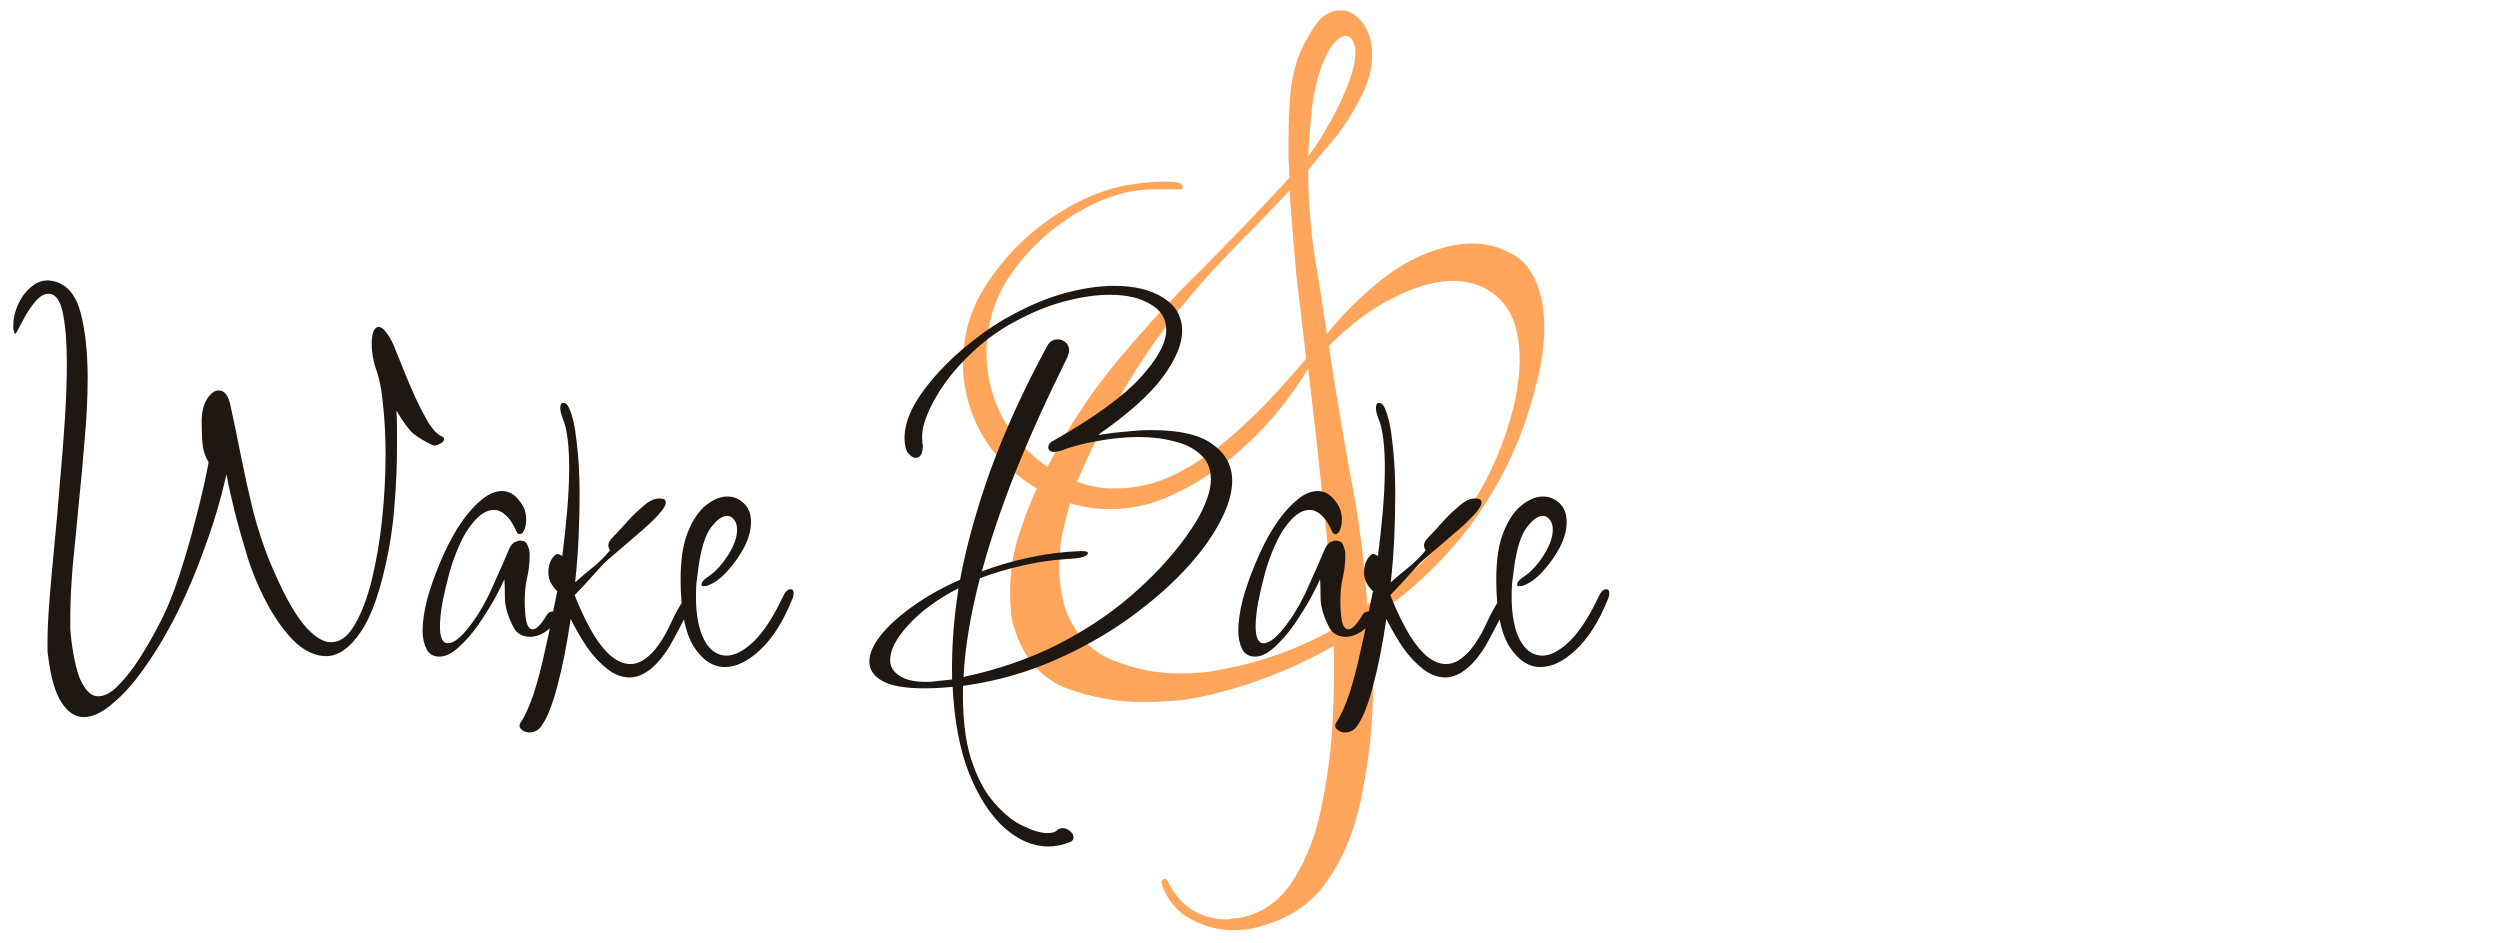 <svg width="175" height="66" viewBox="0 0 175 66" fill="none" xmlns="http://www.w3.org/2000/svg">
<path d="M86.339 65.114C85.329 65.114 84.342 64.862 83.378 64.356C82.414 63.852 81.725 63.025 81.312 61.877C81.266 61.74 81.312 61.625 81.45 61.533C81.588 61.487 81.702 61.579 81.794 61.809C82.253 62.681 82.827 63.324 83.516 63.737C84.25 64.15 85.008 64.356 85.788 64.356C85.972 64.356 86.155 64.334 86.339 64.288C86.569 64.288 86.775 64.265 86.959 64.219C88.52 63.852 89.736 62.933 90.609 61.464C91.527 59.995 92.169 58.274 92.537 56.3C92.95 54.325 93.202 52.328 93.294 50.308C93.386 48.334 93.409 46.636 93.363 45.212C92.078 45.947 90.746 46.59 89.369 47.141C88.038 47.692 86.638 48.151 85.168 48.518C84.48 48.702 83.676 48.862 82.758 49C81.886 49.092 80.945 49.138 79.935 49.138C78.144 49.138 76.377 48.816 74.632 48.174C72.934 47.485 71.763 46.2 71.12 44.317C70.937 43.858 70.822 43.399 70.776 42.94C70.73 42.435 70.707 41.953 70.707 41.494C70.707 40.163 70.891 38.877 71.258 37.638C71.671 36.352 72.107 35.204 72.566 34.194C71.51 33.552 70.569 32.771 69.743 31.853C68.963 30.935 68.366 29.879 67.953 28.685C67.769 28.134 67.631 27.584 67.539 27.033C67.448 26.482 67.402 25.954 67.402 25.449C67.402 23.383 67.975 21.501 69.123 19.802C70.271 18.057 71.694 16.588 73.393 15.395C75.091 14.201 76.767 13.421 78.42 13.053C78.603 13.008 79.017 12.939 79.659 12.847C80.348 12.755 80.991 12.709 81.588 12.709C82.322 12.709 82.712 12.801 82.758 12.985C82.85 13.168 82.781 13.26 82.552 13.26C81.909 13.26 81.289 13.26 80.692 13.26C80.096 13.26 79.476 13.329 78.833 13.467C77.272 13.834 75.734 14.568 74.219 15.67C72.75 16.726 71.51 18.035 70.501 19.595C69.536 21.156 69.054 22.878 69.054 24.76C69.054 25.265 69.1 25.793 69.192 26.344C69.284 26.849 69.422 27.377 69.605 27.928C70.294 29.856 71.533 31.44 73.324 32.679C74.839 29.787 76.515 27.262 78.351 25.104C80.187 22.901 82.115 20.812 84.135 18.838C86.155 16.818 88.198 14.683 90.264 12.434C90.264 12.02 90.241 11.584 90.195 11.125C90.195 10.666 90.195 10.207 90.195 9.748C90.195 8.646 90.241 7.544 90.333 6.442C90.471 5.295 90.723 4.308 91.091 3.481C91.366 2.885 91.71 2.288 92.124 1.691C92.583 1.048 93.156 0.727 93.845 0.727C94.304 0.727 94.695 0.888 95.016 1.209C95.337 1.484 95.59 1.852 95.773 2.311C95.957 2.724 96.049 3.229 96.049 3.826C96.049 4.836 95.773 5.846 95.222 6.856C94.717 7.866 94.121 8.807 93.432 9.679C92.743 10.505 92.124 11.24 91.573 11.883C91.573 13.765 91.71 15.693 91.986 17.667C92.307 19.595 92.606 21.501 92.881 23.383C93.937 22.052 95.177 20.812 96.6 19.664C98.069 18.471 99.653 17.667 101.351 17.254C101.902 17.116 102.499 17.047 103.142 17.047C104.06 17.047 104.932 17.277 105.758 17.736C106.631 18.149 107.273 18.953 107.687 20.146C107.962 20.973 108.1 21.891 108.1 22.901C108.1 24.095 107.939 25.334 107.618 26.619C107.296 27.859 106.975 28.938 106.654 29.856C105.598 32.702 104.152 35.273 102.315 37.569C100.479 39.818 98.344 41.746 95.911 43.353C95.957 44.088 96.003 44.845 96.049 45.626C96.095 46.406 96.118 47.187 96.118 47.967C96.118 50.354 95.888 52.742 95.429 55.129C95.016 57.562 94.235 59.651 93.088 61.395C91.94 63.186 90.241 64.356 87.992 64.907C87.533 65.045 86.982 65.114 86.339 65.114ZM91.573 10.919C91.894 10.551 92.307 9.932 92.812 9.059C93.363 8.141 93.845 7.177 94.258 6.167C94.671 5.157 94.878 4.331 94.878 3.688C94.878 3.413 94.855 3.229 94.809 3.137C94.763 2.999 94.695 2.862 94.603 2.724C94.511 2.586 94.373 2.517 94.189 2.517C93.914 2.517 93.616 2.724 93.294 3.137C93.019 3.504 92.835 3.826 92.743 4.101C92.33 4.973 92.032 6.098 91.848 7.475C91.71 8.807 91.619 9.955 91.573 10.919ZM78.007 34.194C79.522 34.194 80.968 33.85 82.345 33.161C83.768 32.427 85.077 31.532 86.27 30.476C87.464 29.42 88.497 28.41 89.369 27.446C90.287 26.436 90.976 25.655 91.435 25.104C91.205 23.13 90.976 21.179 90.746 19.251C90.563 17.277 90.402 15.303 90.264 13.329C89.162 14.523 88.038 15.693 86.89 16.841C85.742 17.989 84.64 19.182 83.585 20.422C82.391 21.799 81.266 23.268 80.21 24.829C79.2 26.344 78.259 27.928 77.387 29.581C77.02 30.223 76.675 30.889 76.354 31.578C76.032 32.266 75.711 32.978 75.39 33.712C76.216 34.034 77.088 34.194 78.007 34.194ZM95.704 42.32C97.862 40.943 99.744 39.336 101.351 37.5C103.004 35.618 104.289 33.414 105.208 30.889C105.621 29.741 105.919 28.708 106.103 27.79C106.286 26.826 106.378 25.954 106.378 25.173C106.378 23.337 105.942 21.96 105.07 21.041C104.198 20.123 103.073 19.664 101.696 19.664C100.456 19.664 99.079 20.055 97.564 20.835C96.049 21.57 94.534 22.694 93.019 24.209C93.478 27.239 93.983 30.269 94.534 33.299C95.131 36.329 95.521 39.336 95.704 42.32ZM82.483 47.141C83.263 47.141 84.021 47.095 84.755 47.003C85.536 46.865 86.224 46.727 86.821 46.59C89.117 46.039 91.251 45.212 93.225 44.111C93.18 41.081 92.973 38.051 92.606 35.021C92.284 31.945 91.94 28.869 91.573 25.793C91.068 26.665 90.356 27.675 89.438 28.823C88.52 29.925 87.441 31.004 86.201 32.06C84.962 33.07 83.608 33.919 82.138 34.608C80.715 35.296 79.223 35.641 77.662 35.641C76.744 35.641 75.826 35.503 74.908 35.227C74.724 35.87 74.54 36.582 74.357 37.362C74.219 38.143 74.15 38.923 74.15 39.703C74.15 40.667 74.288 41.632 74.563 42.596C75.206 44.34 76.285 45.534 77.8 46.177C79.361 46.819 80.922 47.141 82.483 47.141Z" fill="#FFA55C"/>
<path d="M5.858 50.197C5.257 50.197 4.736 49.85 4.297 49.156C3.857 48.485 3.545 47.386 3.36 45.859C3.337 45.744 3.325 45.605 3.325 45.443C3.325 45.258 3.325 45.073 3.325 44.888C3.325 44.125 3.372 43.165 3.464 42.008C3.557 40.828 3.672 39.533 3.811 38.122C3.95 36.711 4.077 35.265 4.193 33.784C4.332 32.281 4.447 30.812 4.54 29.378C4.632 27.943 4.679 26.636 4.679 25.457C4.679 23.999 4.586 22.82 4.401 21.917C4.216 21.015 3.881 20.564 3.395 20.564C3.094 20.564 2.793 20.738 2.493 21.084C2.215 21.408 1.96 21.779 1.729 22.195C1.521 22.588 1.347 22.912 1.209 23.166C1.093 23.398 1.024 23.433 1 23.271C0.977 23.178 0.954 23.097 0.931 23.028C0.931 22.935 0.931 22.843 0.931 22.75C0.931 22.311 1.035 21.848 1.243 21.362C1.452 20.876 1.741 20.471 2.111 20.148C2.481 19.801 2.897 19.627 3.36 19.627C3.453 19.627 3.534 19.639 3.603 19.662C3.672 19.662 3.742 19.673 3.811 19.697C4.713 19.928 5.326 20.668 5.65 21.917C5.974 23.166 6.136 24.682 6.136 26.463C6.136 27.805 6.067 29.227 5.928 30.731C5.812 32.234 5.673 33.75 5.511 35.276C5.373 36.78 5.234 38.214 5.095 39.579C4.979 40.944 4.921 42.147 4.921 43.188C4.921 43.488 4.921 43.778 4.921 44.055C4.945 44.31 4.968 44.553 4.991 44.784C5.176 46.241 5.43 47.259 5.754 47.837C6.078 48.439 6.448 48.739 6.865 48.739C7.327 48.739 7.801 48.485 8.287 47.976C8.796 47.467 9.294 46.831 9.779 46.068C10.265 45.304 10.705 44.541 11.098 43.778C11.63 42.783 12.116 41.615 12.555 40.273C12.995 38.931 13.388 37.566 13.735 36.178C14.105 34.791 14.394 33.518 14.602 32.362C14.371 31.968 14.232 31.564 14.186 31.147C14.14 30.731 14.117 30.199 14.117 29.551C14.117 28.857 14.244 28.314 14.498 27.92C14.753 27.527 15.019 27.33 15.296 27.33C15.713 27.33 15.99 27.677 16.129 28.371C16.384 29.528 16.638 30.754 16.893 32.049C17.147 33.322 17.425 34.571 17.725 35.797C18.049 37.023 18.419 38.156 18.836 39.197C19.692 41.256 20.478 42.737 21.195 43.639C21.912 44.518 22.572 44.957 23.173 44.957C23.798 44.957 24.341 44.564 24.804 43.778C25.29 42.968 25.695 41.915 26.018 40.62C26.342 39.301 26.585 37.879 26.747 36.352C26.909 34.802 26.99 33.287 26.99 31.806C26.99 30.581 26.932 29.435 26.816 28.371C26.724 27.307 26.55 26.44 26.296 25.769C26.203 25.491 26.134 25.202 26.088 24.901C26.041 24.601 26.018 24.323 26.018 24.069C26.018 23.745 26.053 23.467 26.122 23.236C26.215 23.005 26.342 22.889 26.504 22.889C26.689 22.889 26.874 23.028 27.059 23.305C27.314 23.629 27.545 24.08 27.753 24.659C27.985 25.214 28.181 25.7 28.343 26.116C28.528 26.578 28.771 27.145 29.072 27.816C29.373 28.464 29.685 29.065 30.009 29.62C30.356 30.152 30.691 30.476 31.015 30.592C31.061 30.615 31.084 30.661 31.084 30.731C31.084 30.87 30.98 30.985 30.772 31.078C30.564 31.17 30.414 31.205 30.321 31.182C29.789 30.927 29.338 30.661 28.968 30.384C28.621 30.083 28.216 29.54 27.753 28.753C27.776 29.169 27.788 29.597 27.788 30.037C27.788 30.453 27.788 30.87 27.788 31.286C27.788 32.489 27.742 33.692 27.649 34.895C27.58 36.098 27.43 37.312 27.198 38.538C26.689 41.198 26.041 43.095 25.255 44.229C24.492 45.362 23.682 45.929 22.826 45.929C22.132 45.929 21.438 45.628 20.744 45.027C20.073 44.402 19.449 43.581 18.87 42.563C18.292 41.545 17.795 40.412 17.378 39.163C17.008 37.96 16.696 36.861 16.442 35.866C16.187 34.848 15.99 33.958 15.852 33.194C15.482 34.86 14.996 36.514 14.394 38.156C13.816 39.799 13.168 41.349 12.451 42.806C11.734 44.24 10.982 45.513 10.196 46.623C9.432 47.733 8.669 48.601 7.906 49.225C7.165 49.873 6.483 50.197 5.858 50.197ZM30.761 45.964C30.345 45.964 30.044 45.79 29.859 45.443C29.674 45.073 29.581 44.645 29.581 44.159C29.581 43.535 29.686 42.806 29.894 41.973C30.125 41.141 30.426 40.285 30.796 39.406C31.166 38.503 31.582 37.682 32.045 36.942C32.531 36.178 33.04 35.566 33.572 35.103C34.104 34.617 34.624 34.374 35.133 34.374C35.596 34.374 35.989 34.582 36.313 34.999C36.66 35.392 36.834 35.843 36.834 36.352C36.834 36.653 36.787 36.907 36.695 37.115C36.602 37.3 36.498 37.393 36.383 37.393C36.29 37.393 36.209 37.324 36.14 37.185C35.908 36.653 35.654 36.271 35.376 36.04C35.122 35.808 34.856 35.693 34.578 35.693C34.115 35.693 33.653 35.959 33.19 36.491C32.751 37 32.392 37.59 32.114 38.261C31.883 38.769 31.663 39.382 31.455 40.099C31.27 40.794 31.108 41.487 30.97 42.181C30.854 42.852 30.796 43.407 30.796 43.847C30.796 44.633 30.981 45.027 31.351 45.027C31.814 45.027 32.404 44.518 33.121 43.5C33.653 42.76 34.127 41.904 34.543 40.932C34.983 39.961 35.353 39.116 35.654 38.399C35.77 38.168 35.897 38.018 36.035 37.948C36.174 37.879 36.301 37.844 36.417 37.844C36.695 37.844 36.868 37.96 36.938 38.191C37.03 38.422 37.077 38.619 37.077 38.781C37.077 39.382 37.019 39.926 36.903 40.412C36.787 40.874 36.73 41.441 36.73 42.112C36.73 42.598 36.764 43.049 36.834 43.465C36.926 43.859 37.077 44.055 37.285 44.055C37.539 44.055 37.863 43.731 38.256 43.084C38.349 42.899 38.488 42.806 38.673 42.806C38.881 42.806 38.985 42.91 38.985 43.118C38.985 43.419 38.777 43.743 38.36 44.09C37.944 44.414 37.528 44.576 37.111 44.576C36.556 44.576 36.163 44.344 35.931 43.882C35.538 43.118 35.342 42.436 35.342 41.834C35.342 41.21 35.33 40.782 35.307 40.551C35.191 40.828 34.971 41.268 34.648 41.869C34.324 42.447 33.942 43.06 33.502 43.708C33.063 44.333 32.6 44.865 32.114 45.304C31.629 45.744 31.178 45.964 30.761 45.964ZM37.066 51.273C36.835 51.273 36.65 51.203 36.511 51.064C36.349 50.926 36.326 50.764 36.441 50.579C36.765 50.093 37.078 49.399 37.378 48.497C37.656 47.618 37.899 46.692 38.107 45.721C38.338 44.749 38.523 43.87 38.662 43.084C38.824 42.274 38.94 41.707 39.009 41.383C38.593 40.99 38.384 40.551 38.384 40.065C38.384 39.695 38.465 39.382 38.627 39.128C38.812 38.873 38.951 38.758 39.044 38.781C39.09 38.781 39.148 38.804 39.217 38.85C39.31 38.873 39.356 38.908 39.356 38.955C39.495 37.867 39.611 36.792 39.703 35.727C39.795 34.64 39.842 33.645 39.842 32.743C39.842 32.003 39.807 31.344 39.738 30.765C39.668 30.187 39.564 29.725 39.425 29.378C39.287 29.031 39.217 28.765 39.217 28.579C39.217 28.325 39.287 28.198 39.425 28.198C39.587 28.198 39.715 28.302 39.807 28.51C40.062 29.019 40.247 29.817 40.362 30.904C40.501 31.991 40.571 33.229 40.571 34.617C40.571 35.566 40.547 36.572 40.501 37.636C40.455 38.677 40.374 39.718 40.258 40.759C40.675 40.389 41.102 40.03 41.542 39.683C41.982 39.313 42.363 38.931 42.687 38.538V38.503C42.687 38.457 42.664 38.411 42.618 38.365C42.595 38.318 42.583 38.249 42.583 38.156C42.583 37.994 42.699 37.798 42.93 37.566C43.161 37.335 43.462 37.011 43.832 36.595C44.225 36.155 44.63 35.762 45.047 35.415C45.463 35.045 45.845 34.872 46.192 34.895C46.469 34.895 46.608 34.987 46.608 35.172C46.608 35.38 46.411 35.693 46.018 36.109C45.625 36.526 45.151 36.965 44.596 37.428C44.063 37.89 43.566 38.318 43.103 38.712C42.664 39.082 42.375 39.336 42.236 39.475L40.917 40.932L40.224 41.661C40.524 42.424 40.871 43.176 41.264 43.916C41.658 44.657 42.097 45.27 42.583 45.755C43.092 46.241 43.612 46.484 44.145 46.484C44.7 46.484 45.266 46.149 45.845 45.478C46.238 44.992 46.573 44.448 46.851 43.847C47.129 43.245 47.36 42.794 47.545 42.494C47.661 42.262 47.776 42.112 47.892 42.043C48.008 41.95 48.1 41.904 48.169 41.904C48.331 41.904 48.389 42.02 48.343 42.251C48.251 42.552 48.089 42.933 47.857 43.396C47.626 43.859 47.395 44.298 47.163 44.715C46.955 45.108 46.793 45.385 46.678 45.547C46.238 46.195 45.798 46.669 45.359 46.97C44.919 47.271 44.491 47.421 44.075 47.421C43.543 47.421 43.023 47.224 42.514 46.831C42.005 46.438 41.531 45.929 41.091 45.304C40.675 44.68 40.293 44.02 39.946 43.327C39.691 45.085 39.379 46.658 39.009 48.046C38.639 49.457 38.234 50.428 37.795 50.96C37.586 51.168 37.343 51.273 37.066 51.273ZM50.73 46.692C49.897 46.692 49.169 46.206 48.544 45.235C47.942 44.24 47.642 42.679 47.642 40.551C47.642 39.163 47.815 38.052 48.162 37.219C48.509 36.364 48.937 35.739 49.446 35.346C49.955 34.953 50.441 34.756 50.903 34.756C51.366 34.756 51.759 34.918 52.083 35.242C52.407 35.542 52.569 35.982 52.569 36.56C52.569 37.115 52.407 37.705 52.083 38.33C51.759 38.931 51.366 39.486 50.903 39.995C50.464 40.481 50.024 40.805 49.585 40.967C49.492 41.013 49.377 41.036 49.238 41.036C49.145 41.036 49.099 41.002 49.099 40.932C49.099 40.747 49.284 40.539 49.654 40.308C50.117 39.984 50.556 39.498 50.973 38.85C51.389 38.179 51.597 37.59 51.597 37.081C51.597 36.78 51.528 36.549 51.389 36.387C51.25 36.202 51.089 36.109 50.903 36.109C50.556 36.109 50.175 36.387 49.758 36.942C49.365 37.474 49.076 38.399 48.891 39.718C48.845 40.088 48.798 40.447 48.752 40.794C48.729 41.117 48.717 41.441 48.717 41.765C48.717 43.06 48.914 44.078 49.307 44.819C49.7 45.536 50.221 45.894 50.869 45.894C51.424 45.894 52.048 45.57 52.742 44.923C53.436 44.252 54.119 43.211 54.79 41.8C54.952 41.43 55.137 41.245 55.345 41.245C55.484 41.245 55.553 41.337 55.553 41.522C55.553 41.684 55.507 41.858 55.414 42.043C54.813 43.523 54.084 44.668 53.228 45.478C52.372 46.288 51.54 46.692 50.73 46.692ZM73.38 59.253C72.316 59.253 71.286 58.814 70.292 57.935C69.32 57.056 68.499 55.783 67.828 54.118C67.18 52.452 66.799 50.44 66.683 48.08C65.966 48.15 65.307 48.184 64.705 48.184C63.364 48.184 62.38 48.011 61.756 47.664C61.154 47.317 60.854 46.866 60.854 46.311C60.854 45.755 61.12 45.142 61.652 44.472C62.184 43.801 62.924 43.13 63.872 42.459C64.821 41.765 65.931 41.141 67.204 40.585C67.643 38.226 68.349 35.681 69.32 32.952C70.315 30.199 71.645 27.284 73.311 24.207C73.472 23.907 73.715 23.756 74.039 23.756C74.247 23.756 74.432 23.826 74.594 23.965C74.756 24.103 74.837 24.288 74.837 24.52C74.837 24.635 74.802 24.786 74.733 24.971C73.253 27.955 72.015 30.696 71.02 33.194C70.049 35.67 69.285 37.937 68.73 39.995C69.771 39.602 70.882 39.278 72.061 39.024C73.241 38.769 74.444 38.619 75.67 38.573C75.994 38.573 76.156 38.619 76.156 38.712C76.156 38.804 76.04 38.897 75.809 38.989C75.601 39.059 75.242 39.105 74.733 39.128C73.6 39.197 72.512 39.359 71.471 39.614C70.454 39.845 69.494 40.134 68.591 40.481C68.244 41.823 67.978 43.072 67.793 44.229C67.608 45.362 67.493 46.415 67.446 47.386C69.829 46.877 71.992 46.137 73.935 45.166C75.901 44.171 77.636 43.026 79.14 41.73C80.644 40.435 81.904 39.093 82.922 37.705C83.57 36.826 84.032 36.051 84.31 35.38C84.611 34.687 84.761 34.085 84.761 33.576C84.761 32.836 84.53 32.258 84.067 31.841C83.605 31.402 82.992 31.089 82.228 30.904C81.465 30.696 80.632 30.592 79.73 30.592C78.781 30.592 77.821 30.685 76.85 30.87C75.878 31.032 74.999 31.263 74.213 31.564C74.028 31.61 73.9 31.633 73.831 31.633C73.53 31.633 73.38 31.529 73.38 31.321C73.38 31.113 73.507 30.951 73.762 30.835C76.607 29.216 78.631 27.747 79.834 26.428C81.037 25.11 81.638 23.999 81.638 23.097C81.638 22.311 81.268 21.709 80.528 21.293C79.811 20.853 78.862 20.634 77.683 20.634C76.757 20.634 75.716 20.784 74.56 21.084C73.403 21.385 72.212 21.871 70.986 22.542C69.968 23.097 69.043 23.756 68.21 24.52C67.4 25.26 66.706 26.035 66.128 26.845C65.573 27.631 65.156 28.383 64.879 29.1C64.601 29.794 64.497 30.384 64.566 30.87C64.566 30.916 64.566 30.974 64.566 31.043C64.59 31.089 64.601 31.136 64.601 31.182C64.601 31.76 64.428 32.049 64.081 32.049C63.919 32.049 63.745 31.934 63.56 31.702C63.398 31.471 63.317 31.124 63.317 30.661C63.317 29.967 63.525 29.227 63.942 28.441C64.381 27.654 64.96 26.868 65.677 26.081C66.417 25.271 67.238 24.52 68.14 23.826C69.043 23.109 69.979 22.496 70.951 21.987C72.2 21.316 73.426 20.819 74.629 20.495C75.855 20.171 76.977 20.009 77.995 20.009C79.406 20.009 80.551 20.287 81.43 20.842C82.309 21.397 82.749 22.172 82.749 23.166C82.749 24.092 82.297 25.167 81.395 26.393C80.493 27.619 78.978 28.973 76.85 30.453C77.567 30.338 78.238 30.257 78.862 30.21C79.487 30.141 80.065 30.106 80.597 30.106C82.587 30.106 84.021 30.442 84.9 31.113C85.802 31.76 86.253 32.605 86.253 33.645C86.253 34.409 86.033 35.242 85.594 36.144C85.177 37.023 84.588 37.937 83.824 38.885C82.714 40.25 81.314 41.568 79.626 42.841C77.96 44.113 76.086 45.212 74.004 46.137C71.946 47.062 69.748 47.687 67.412 48.011C67.365 50.07 67.55 51.77 67.967 53.112C68.406 54.453 68.962 55.494 69.632 56.234C70.303 56.998 70.974 57.53 71.645 57.831C72.316 58.154 72.871 58.316 73.311 58.316C73.634 58.316 73.854 58.259 73.97 58.143C74.062 58.027 74.201 57.969 74.386 57.969C74.571 57.969 74.745 58.039 74.907 58.178C75.069 58.316 75.15 58.467 75.15 58.629C75.15 58.767 75.069 58.872 74.907 58.941C74.398 59.149 73.889 59.253 73.38 59.253ZM64.844 47.733C65.098 47.733 65.376 47.71 65.677 47.664C65.977 47.641 66.301 47.606 66.648 47.56C66.625 46.588 66.648 45.57 66.718 44.506C66.787 43.442 66.914 42.332 67.099 41.175C65.619 41.939 64.451 42.794 63.595 43.743C62.739 44.668 62.311 45.489 62.311 46.206C62.311 46.646 62.519 47.005 62.935 47.282C63.352 47.583 63.988 47.733 64.844 47.733ZM87.859 45.964C87.442 45.964 87.141 45.79 86.956 45.443C86.771 45.073 86.679 44.645 86.679 44.159C86.679 43.535 86.783 42.806 86.991 41.973C87.222 41.141 87.523 40.285 87.893 39.406C88.263 38.503 88.68 37.682 89.142 36.942C89.628 36.178 90.137 35.566 90.669 35.103C91.201 34.617 91.722 34.374 92.231 34.374C92.693 34.374 93.087 34.582 93.41 34.999C93.757 35.392 93.931 35.843 93.931 36.352C93.931 36.653 93.885 36.907 93.792 37.115C93.7 37.3 93.595 37.393 93.48 37.393C93.387 37.393 93.306 37.324 93.237 37.185C93.005 36.653 92.751 36.271 92.474 36.04C92.219 35.808 91.953 35.693 91.675 35.693C91.213 35.693 90.75 35.959 90.287 36.491C89.848 37 89.489 37.59 89.212 38.261C88.98 38.769 88.761 39.382 88.552 40.099C88.367 40.794 88.206 41.487 88.067 42.181C87.951 42.852 87.893 43.407 87.893 43.847C87.893 44.633 88.078 45.027 88.448 45.027C88.911 45.027 89.501 44.518 90.218 43.5C90.75 42.76 91.224 41.904 91.641 40.932C92.08 39.961 92.45 39.116 92.751 38.399C92.867 38.168 92.994 38.018 93.133 37.948C93.272 37.879 93.399 37.844 93.514 37.844C93.792 37.844 93.966 37.96 94.035 38.191C94.127 38.422 94.174 38.619 94.174 38.781C94.174 39.382 94.116 39.926 94 40.412C93.885 40.874 93.827 41.441 93.827 42.112C93.827 42.598 93.861 43.049 93.931 43.465C94.023 43.859 94.174 44.055 94.382 44.055C94.636 44.055 94.96 43.731 95.353 43.084C95.446 42.899 95.585 42.806 95.77 42.806C95.978 42.806 96.082 42.91 96.082 43.118C96.082 43.419 95.874 43.743 95.458 44.09C95.041 44.414 94.625 44.576 94.208 44.576C93.653 44.576 93.26 44.344 93.029 43.882C92.635 43.118 92.439 42.436 92.439 41.834C92.439 41.21 92.427 40.782 92.404 40.551C92.288 40.828 92.069 41.268 91.745 41.869C91.421 42.447 91.039 43.06 90.6 43.708C90.16 44.333 89.698 44.865 89.212 45.304C88.726 45.744 88.275 45.964 87.859 45.964ZM94.163 51.273C93.932 51.273 93.747 51.203 93.608 51.064C93.446 50.926 93.423 50.764 93.539 50.579C93.862 50.093 94.175 49.399 94.475 48.497C94.753 47.618 94.996 46.692 95.204 45.721C95.435 44.749 95.621 43.87 95.759 43.084C95.921 42.274 96.037 41.707 96.106 41.383C95.69 40.99 95.482 40.551 95.482 40.065C95.482 39.695 95.563 39.382 95.725 39.128C95.91 38.873 96.048 38.758 96.141 38.781C96.187 38.781 96.245 38.804 96.314 38.85C96.407 38.873 96.453 38.908 96.453 38.955C96.592 37.867 96.708 36.792 96.8 35.727C96.893 34.64 96.939 33.645 96.939 32.743C96.939 32.003 96.904 31.344 96.835 30.765C96.766 30.187 96.662 29.725 96.523 29.378C96.384 29.031 96.314 28.765 96.314 28.579C96.314 28.325 96.384 28.198 96.523 28.198C96.685 28.198 96.812 28.302 96.904 28.51C97.159 29.019 97.344 29.817 97.46 30.904C97.598 31.991 97.668 33.229 97.668 34.617C97.668 35.566 97.645 36.572 97.598 37.636C97.552 38.677 97.471 39.718 97.355 40.759C97.772 40.389 98.2 40.03 98.639 39.683C99.079 39.313 99.46 38.931 99.784 38.538V38.503C99.784 38.457 99.761 38.411 99.715 38.365C99.692 38.318 99.68 38.249 99.68 38.156C99.68 37.994 99.796 37.798 100.027 37.566C100.259 37.335 100.559 37.011 100.929 36.595C101.323 36.155 101.727 35.762 102.144 35.415C102.56 35.045 102.942 34.872 103.289 34.895C103.567 34.895 103.705 34.987 103.705 35.172C103.705 35.38 103.509 35.693 103.115 36.109C102.722 36.526 102.248 36.965 101.693 37.428C101.161 37.89 100.663 38.318 100.201 38.712C99.761 39.082 99.472 39.336 99.333 39.475L98.015 40.932L97.321 41.661C97.621 42.424 97.968 43.176 98.362 43.916C98.755 44.657 99.195 45.27 99.68 45.755C100.189 46.241 100.71 46.484 101.242 46.484C101.797 46.484 102.364 46.149 102.942 45.478C103.335 44.992 103.671 44.448 103.948 43.847C104.226 43.245 104.457 42.794 104.642 42.494C104.758 42.262 104.874 42.112 104.989 42.043C105.105 41.95 105.197 41.904 105.267 41.904C105.429 41.904 105.487 42.02 105.44 42.251C105.348 42.552 105.186 42.933 104.954 43.396C104.723 43.859 104.492 44.298 104.261 44.715C104.052 45.108 103.89 45.385 103.775 45.547C103.335 46.195 102.896 46.669 102.456 46.97C102.017 47.271 101.589 47.421 101.172 47.421C100.64 47.421 100.12 47.224 99.611 46.831C99.102 46.438 98.628 45.929 98.188 45.304C97.772 44.68 97.39 44.02 97.043 43.327C96.789 45.085 96.476 46.658 96.106 48.046C95.736 49.457 95.331 50.428 94.892 50.96C94.684 51.168 94.441 51.273 94.163 51.273ZM107.827 46.692C106.994 46.692 106.266 46.206 105.641 45.235C105.04 44.24 104.739 42.679 104.739 40.551C104.739 39.163 104.912 38.052 105.259 37.219C105.606 36.364 106.034 35.739 106.543 35.346C107.052 34.953 107.538 34.756 108.001 34.756C108.463 34.756 108.857 34.918 109.18 35.242C109.504 35.542 109.666 35.982 109.666 36.56C109.666 37.115 109.504 37.705 109.18 38.33C108.857 38.931 108.463 39.486 108.001 39.995C107.561 40.481 107.122 40.805 106.682 40.967C106.59 41.013 106.474 41.036 106.335 41.036C106.243 41.036 106.196 41.002 106.196 40.932C106.196 40.747 106.381 40.539 106.752 40.308C107.214 39.984 107.654 39.498 108.07 38.85C108.486 38.179 108.695 37.59 108.695 37.081C108.695 36.78 108.625 36.549 108.486 36.387C108.348 36.202 108.186 36.109 108.001 36.109C107.654 36.109 107.272 36.387 106.856 36.942C106.462 37.474 106.173 38.399 105.988 39.718C105.942 40.088 105.896 40.447 105.849 40.794C105.826 41.117 105.815 41.441 105.815 41.765C105.815 43.06 106.011 44.078 106.405 44.819C106.798 45.536 107.318 45.894 107.966 45.894C108.521 45.894 109.146 45.57 109.84 44.923C110.534 44.252 111.216 43.211 111.887 41.8C112.049 41.43 112.234 41.245 112.442 41.245C112.581 41.245 112.65 41.337 112.65 41.522C112.65 41.684 112.604 41.858 112.512 42.043C111.91 43.523 111.181 44.668 110.325 45.478C109.47 46.288 108.637 46.692 107.827 46.692Z" fill="#1F1711"/>
</svg>
